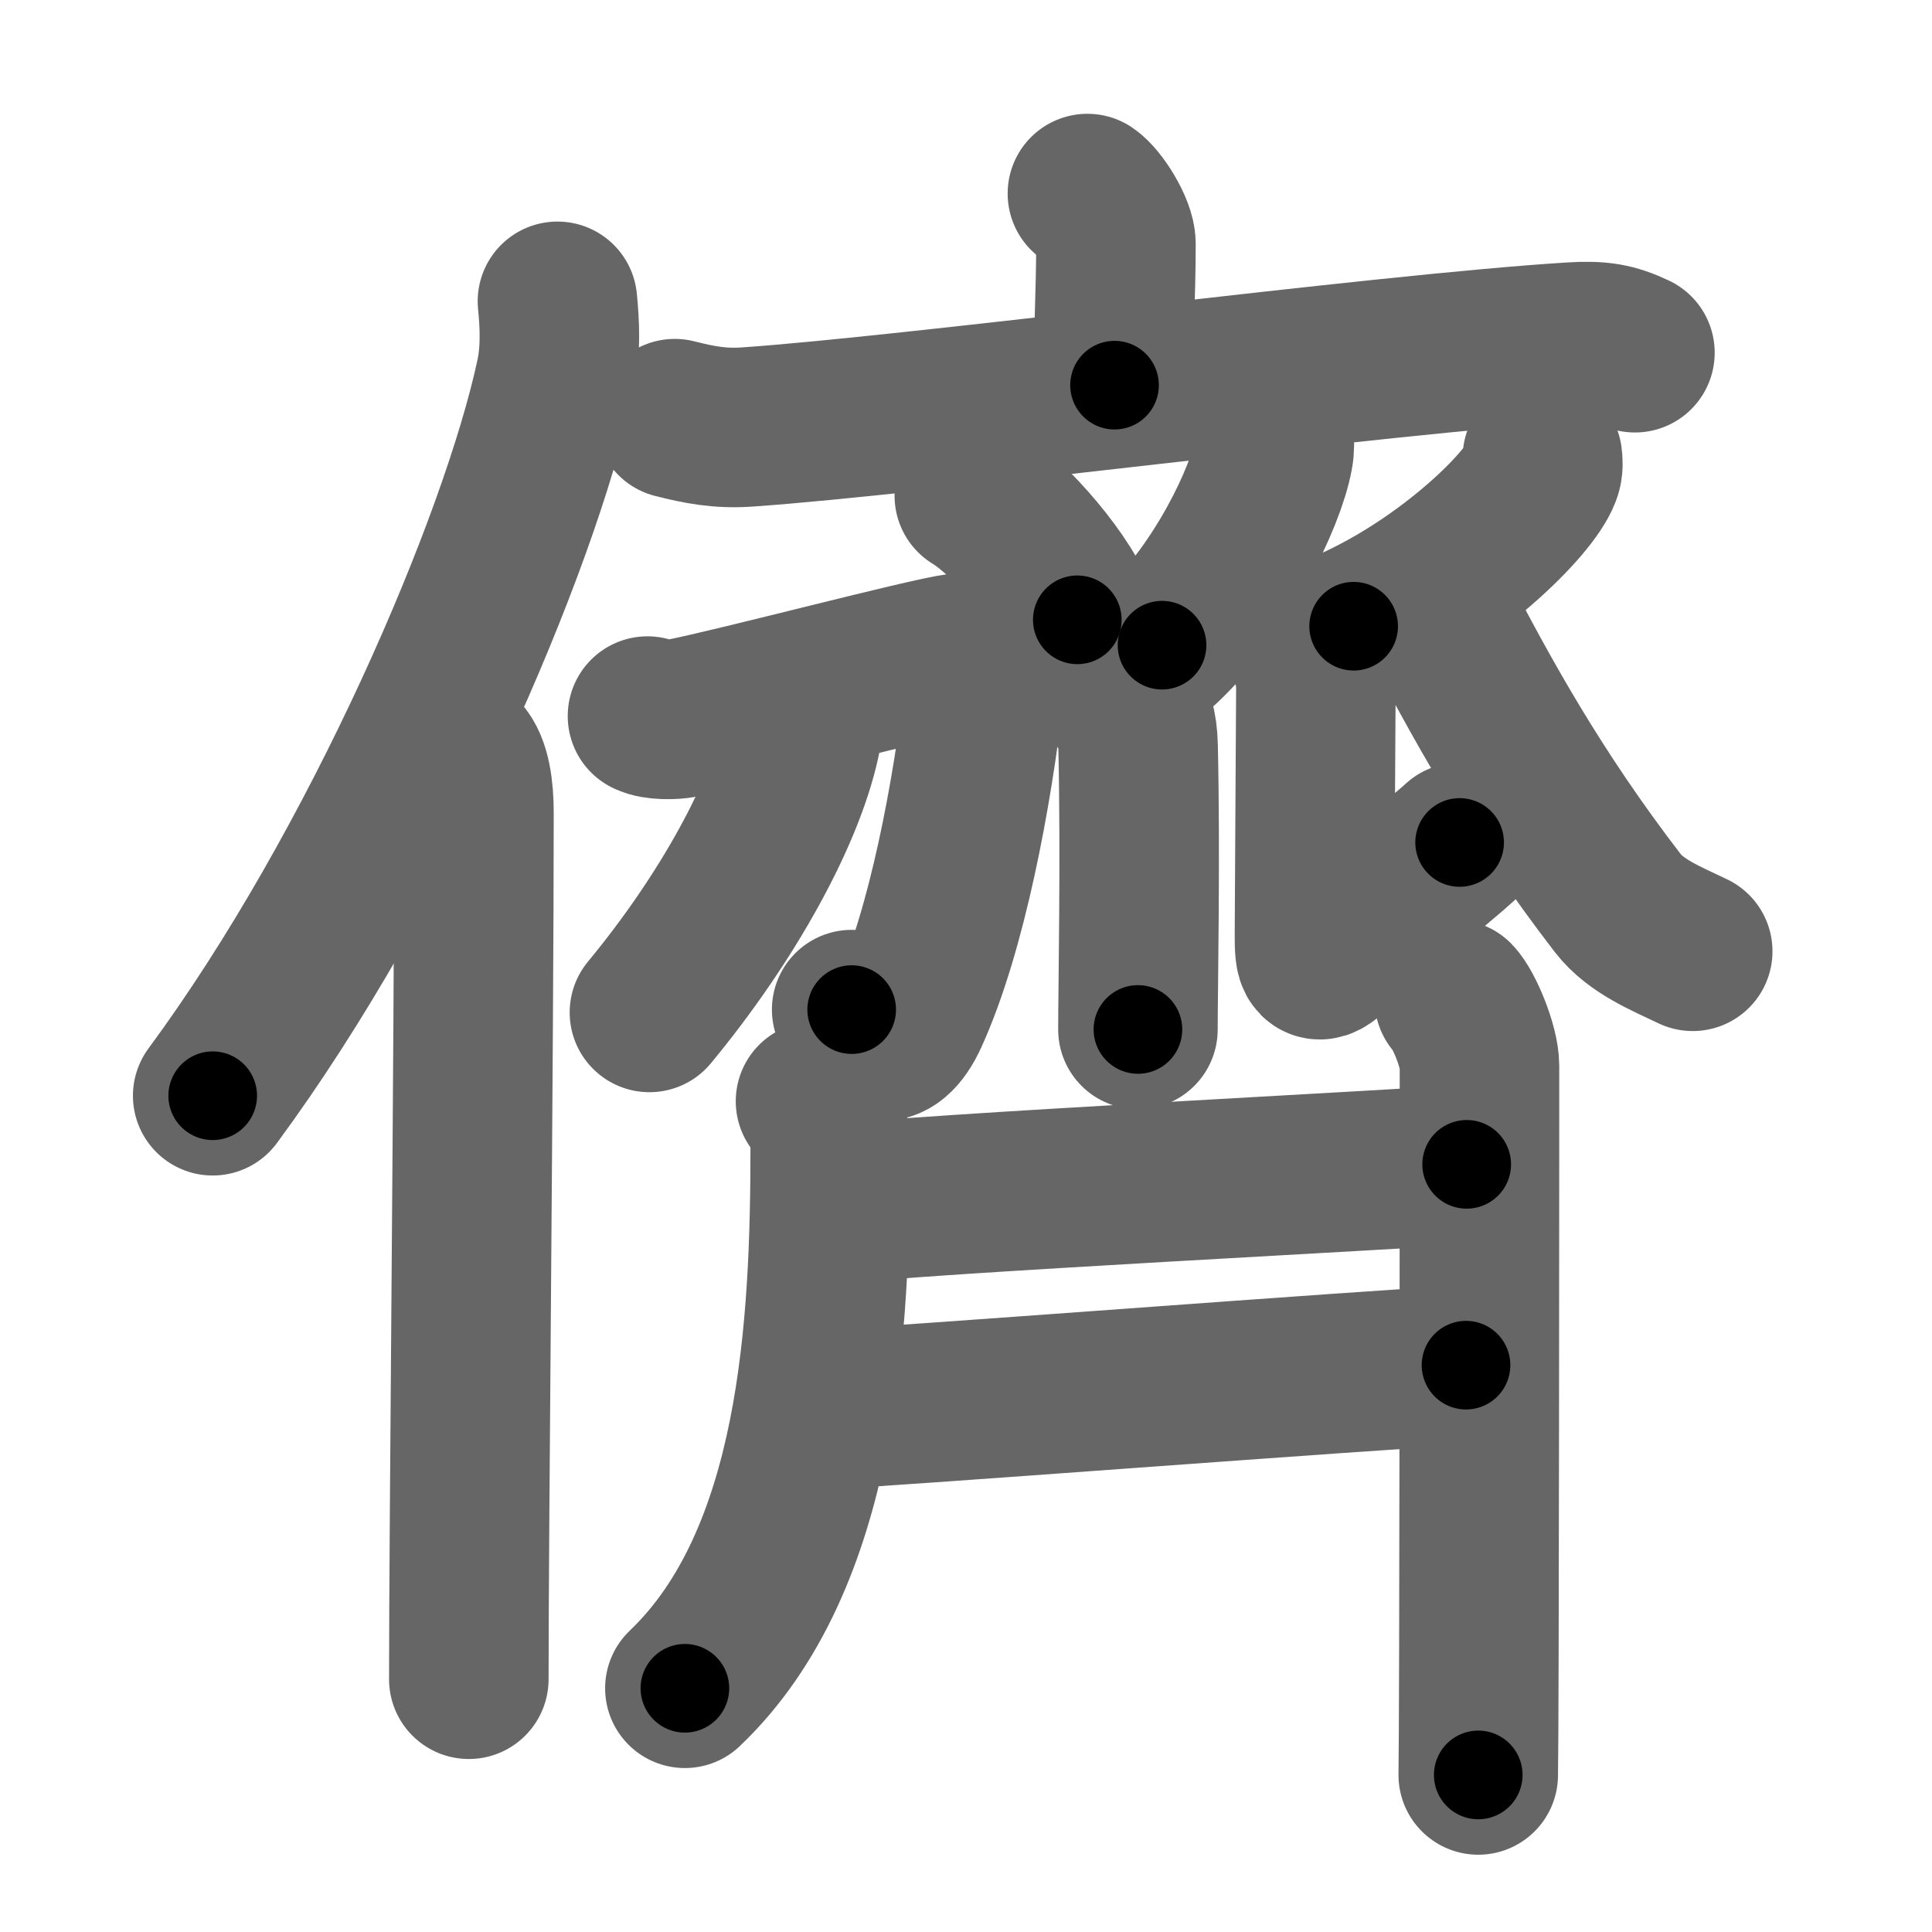 <svg xmlns="http://www.w3.org/2000/svg" width="109" height="109" viewBox="0 0 109 109" id="5115"><g fill="none" stroke="#666" stroke-width="9" stroke-linecap="round" stroke-linejoin="round"><g><g><path d="M31.45,17c0.12,1.22,0.21,2.74-0.11,4.24C29.31,30.7,21.46,49,12,61.82" /><path d="M25.98,42.61c0.59,0.61,0.76,1.97,0.76,3.23c0,13.02-0.29,40.15-0.29,48.9" /></g><g><g><path d="M61.35,10.92c0.61,0.41,1.61,2.01,1.61,2.83c0,3.03-0.19,5.42-0.08,7.98" /><path d="M38.07,23.62c1.35,0.34,2.53,0.58,4.09,0.47c9.46-0.65,35.75-4.12,46.51-4.79c1.58-0.1,2.39,0.04,3.57,0.6" /></g><g><path d="M54.97,27.97c2.05,1.24,5.3,5.08,5.81,7" /><path d="M71.88,24.56c0.02,0.28,0.04,0.72-0.04,1.12c-0.43,2.36-2.9,7.54-6.28,10.72" /><path d="M63.62,40.01c0.33,0.39,0.56,0.84,0.59,2.13c0.14,6.16-0.01,13.85-0.01,15.94" /><g><path d="M36.53,40.4c0.47,0.24,1.48,0.21,1.89,0.13c3.36-0.67,13.8-3.44,15.66-3.68c1.21-0.16,1.61,0.73,1.48,1.84c-0.7,6.18-2.15,13.81-4.28,18.51c-1.12,2.46-2.41,1.68-3.23-0.24" /><path d="M45.29,39.71c0.02,0.41,0.06,1.06-0.05,1.65c-0.81,4.34-4.23,10.48-8.6,15.76" /></g><path d="M87.02,25.81c0.03,0.21,0.06,0.55-0.06,0.86c-0.68,1.81-5.23,6.23-10.59,8.66" /><path d="M73.69,36.53c0.32,0.6,0.55,1.4,0.55,2.3s-0.08,12.56-0.08,13.96c0,1.4,0.08,1.8,1.11,0.8c1.03-1,6.45-5.46,7.08-6.06" /><path d="M80.98,34.4c2.52,4.85,5.52,10.35,10.29,16.55c1.02,1.32,2.73,2,4.23,2.72" /><path d="M46.01,62.13c0.61,0.55,0.83,1.95,0.83,2.54c0,10.08-0.6,23.33-8.2,30.58" /><g><path d="M47.27,67.95c3.85-0.56,32.75-2.01,35.48-2.26" /><path d="M45.98,79.56c3.47-0.13,32.09-2.34,36.73-2.54" /></g><path d="M82.05,56.39c0.54,0.55,1.42,2.66,1.42,3.75c0,4.31-0.01,36.9-0.07,40" /></g></g></g></g><g fill="none" stroke="#000" stroke-width="5" stroke-linecap="round" stroke-linejoin="round"><g><g><path d="M31.45,17c0.12,1.22,0.21,2.74-0.11,4.24C29.31,30.7,21.46,49,12,61.82" stroke-dasharray="49.46" stroke-dashoffset="49.46"><animate id="0" attributeName="stroke-dashoffset" values="49.46;0" dur="0.49s" fill="freeze" begin="0s;5115.click" /></path><path d="M25.98,42.61c0.59,0.61,0.76,1.97,0.76,3.23c0,13.02-0.29,40.15-0.29,48.9" stroke-dasharray="52.29" stroke-dashoffset="52.29"><animate attributeName="stroke-dashoffset" values="52.29" fill="freeze" begin="5115.click" /><animate id="1" attributeName="stroke-dashoffset" values="52.29;0" dur="0.52s" fill="freeze" begin="0.end" /></path></g><g><g><path d="M61.35,10.92c0.61,0.41,1.61,2.01,1.61,2.83c0,3.03-0.19,5.42-0.08,7.98" stroke-dasharray="11.31" stroke-dashoffset="11.31"><animate attributeName="stroke-dashoffset" values="11.31" fill="freeze" begin="5115.click" /><animate id="2" attributeName="stroke-dashoffset" values="11.31;0" dur="0.11s" fill="freeze" begin="1.end" /></path><path d="M38.07,23.62c1.35,0.34,2.53,0.58,4.09,0.47c9.46-0.65,35.75-4.12,46.51-4.79c1.58-0.1,2.39,0.04,3.57,0.6" stroke-dasharray="54.57" stroke-dashoffset="54.57"><animate attributeName="stroke-dashoffset" values="54.57" fill="freeze" begin="5115.click" /><animate id="3" attributeName="stroke-dashoffset" values="54.57;0" dur="0.55s" fill="freeze" begin="2.end" /></path></g><g><path d="M54.97,27.97c2.05,1.24,5.3,5.08,5.81,7" stroke-dasharray="9.22" stroke-dashoffset="9.22"><animate attributeName="stroke-dashoffset" values="9.22" fill="freeze" begin="5115.click" /><animate id="4" attributeName="stroke-dashoffset" values="9.22;0" dur="0.09s" fill="freeze" begin="3.end" /></path><path d="M71.88,24.56c0.02,0.28,0.04,0.72-0.04,1.12c-0.43,2.36-2.9,7.54-6.28,10.72" stroke-dasharray="13.7" stroke-dashoffset="13.7"><animate attributeName="stroke-dashoffset" values="13.7" fill="freeze" begin="5115.click" /><animate id="5" attributeName="stroke-dashoffset" values="13.7;0" dur="0.14s" fill="freeze" begin="4.end" /></path><path d="M63.62,40.01c0.33,0.39,0.56,0.84,0.59,2.13c0.14,6.16-0.01,13.85-0.01,15.94" stroke-dasharray="18.2" stroke-dashoffset="18.2"><animate attributeName="stroke-dashoffset" values="18.2" fill="freeze" begin="5115.click" /><animate id="6" attributeName="stroke-dashoffset" values="18.2;0" dur="0.18s" fill="freeze" begin="5.end" /></path><g><path d="M36.53,40.4c0.47,0.24,1.48,0.21,1.89,0.13c3.36-0.67,13.8-3.44,15.66-3.68c1.21-0.16,1.61,0.73,1.48,1.84c-0.7,6.18-2.15,13.81-4.28,18.51c-1.12,2.46-2.41,1.68-3.23-0.24" stroke-dasharray="44.78" stroke-dashoffset="44.78"><animate attributeName="stroke-dashoffset" values="44.78" fill="freeze" begin="5115.click" /><animate id="7" attributeName="stroke-dashoffset" values="44.78;0" dur="0.45s" fill="freeze" begin="6.end" /></path><path d="M45.29,39.71c0.02,0.41,0.06,1.06-0.05,1.65c-0.81,4.34-4.23,10.48-8.6,15.76" stroke-dasharray="19.77" stroke-dashoffset="19.77"><animate attributeName="stroke-dashoffset" values="19.77" fill="freeze" begin="5115.click" /><animate id="8" attributeName="stroke-dashoffset" values="19.77;0" dur="0.2s" fill="freeze" begin="7.end" /></path></g><path d="M87.02,25.81c0.03,0.21,0.06,0.55-0.06,0.86c-0.68,1.81-5.23,6.23-10.59,8.66" stroke-dasharray="14.75" stroke-dashoffset="14.75"><animate attributeName="stroke-dashoffset" values="14.75" fill="freeze" begin="5115.click" /><animate id="9" attributeName="stroke-dashoffset" values="14.75;0" dur="0.15s" fill="freeze" begin="8.end" /></path><path d="M73.69,36.53c0.32,0.6,0.55,1.4,0.55,2.3s-0.08,12.56-0.08,13.96c0,1.4,0.08,1.8,1.11,0.8c1.03-1,6.45-5.46,7.08-6.06" stroke-dasharray="28.14" stroke-dashoffset="28.14"><animate attributeName="stroke-dashoffset" values="28.14" fill="freeze" begin="5115.click" /><animate id="10" attributeName="stroke-dashoffset" values="28.14;0" dur="0.28s" fill="freeze" begin="9.end" /></path><path d="M80.98,34.4c2.52,4.85,5.52,10.35,10.29,16.55c1.02,1.32,2.73,2,4.23,2.72" stroke-dasharray="24.6" stroke-dashoffset="24.6"><animate attributeName="stroke-dashoffset" values="24.6" fill="freeze" begin="5115.click" /><animate id="11" attributeName="stroke-dashoffset" values="24.6;0" dur="0.25s" fill="freeze" begin="10.end" /></path><path d="M46.01,62.13c0.61,0.55,0.83,1.95,0.83,2.54c0,10.08-0.6,23.33-8.2,30.58" stroke-dasharray="35.24" stroke-dashoffset="35.24"><animate attributeName="stroke-dashoffset" values="35.24" fill="freeze" begin="5115.click" /><animate id="12" attributeName="stroke-dashoffset" values="35.24;0" dur="0.35s" fill="freeze" begin="11.end" /></path><g><path d="M47.27,67.95c3.85-0.56,32.75-2.01,35.48-2.26" stroke-dasharray="35.55" stroke-dashoffset="35.55"><animate attributeName="stroke-dashoffset" values="35.55" fill="freeze" begin="5115.click" /><animate id="13" attributeName="stroke-dashoffset" values="35.55;0" dur="0.36s" fill="freeze" begin="12.end" /></path><path d="M45.98,79.56c3.47-0.13,32.09-2.34,36.73-2.54" stroke-dasharray="36.82" stroke-dashoffset="36.82"><animate attributeName="stroke-dashoffset" values="36.82" fill="freeze" begin="5115.click" /><animate id="14" attributeName="stroke-dashoffset" values="36.82;0" dur="0.37s" fill="freeze" begin="13.end" /></path></g><path d="M82.05,56.39c0.54,0.55,1.42,2.66,1.42,3.75c0,4.31-0.01,36.9-0.07,40" stroke-dasharray="44.06" stroke-dashoffset="44.06"><animate attributeName="stroke-dashoffset" values="44.06" fill="freeze" begin="5115.click" /><animate id="15" attributeName="stroke-dashoffset" values="44.06;0" dur="0.44s" fill="freeze" begin="14.end" /></path></g></g></g></g></svg>